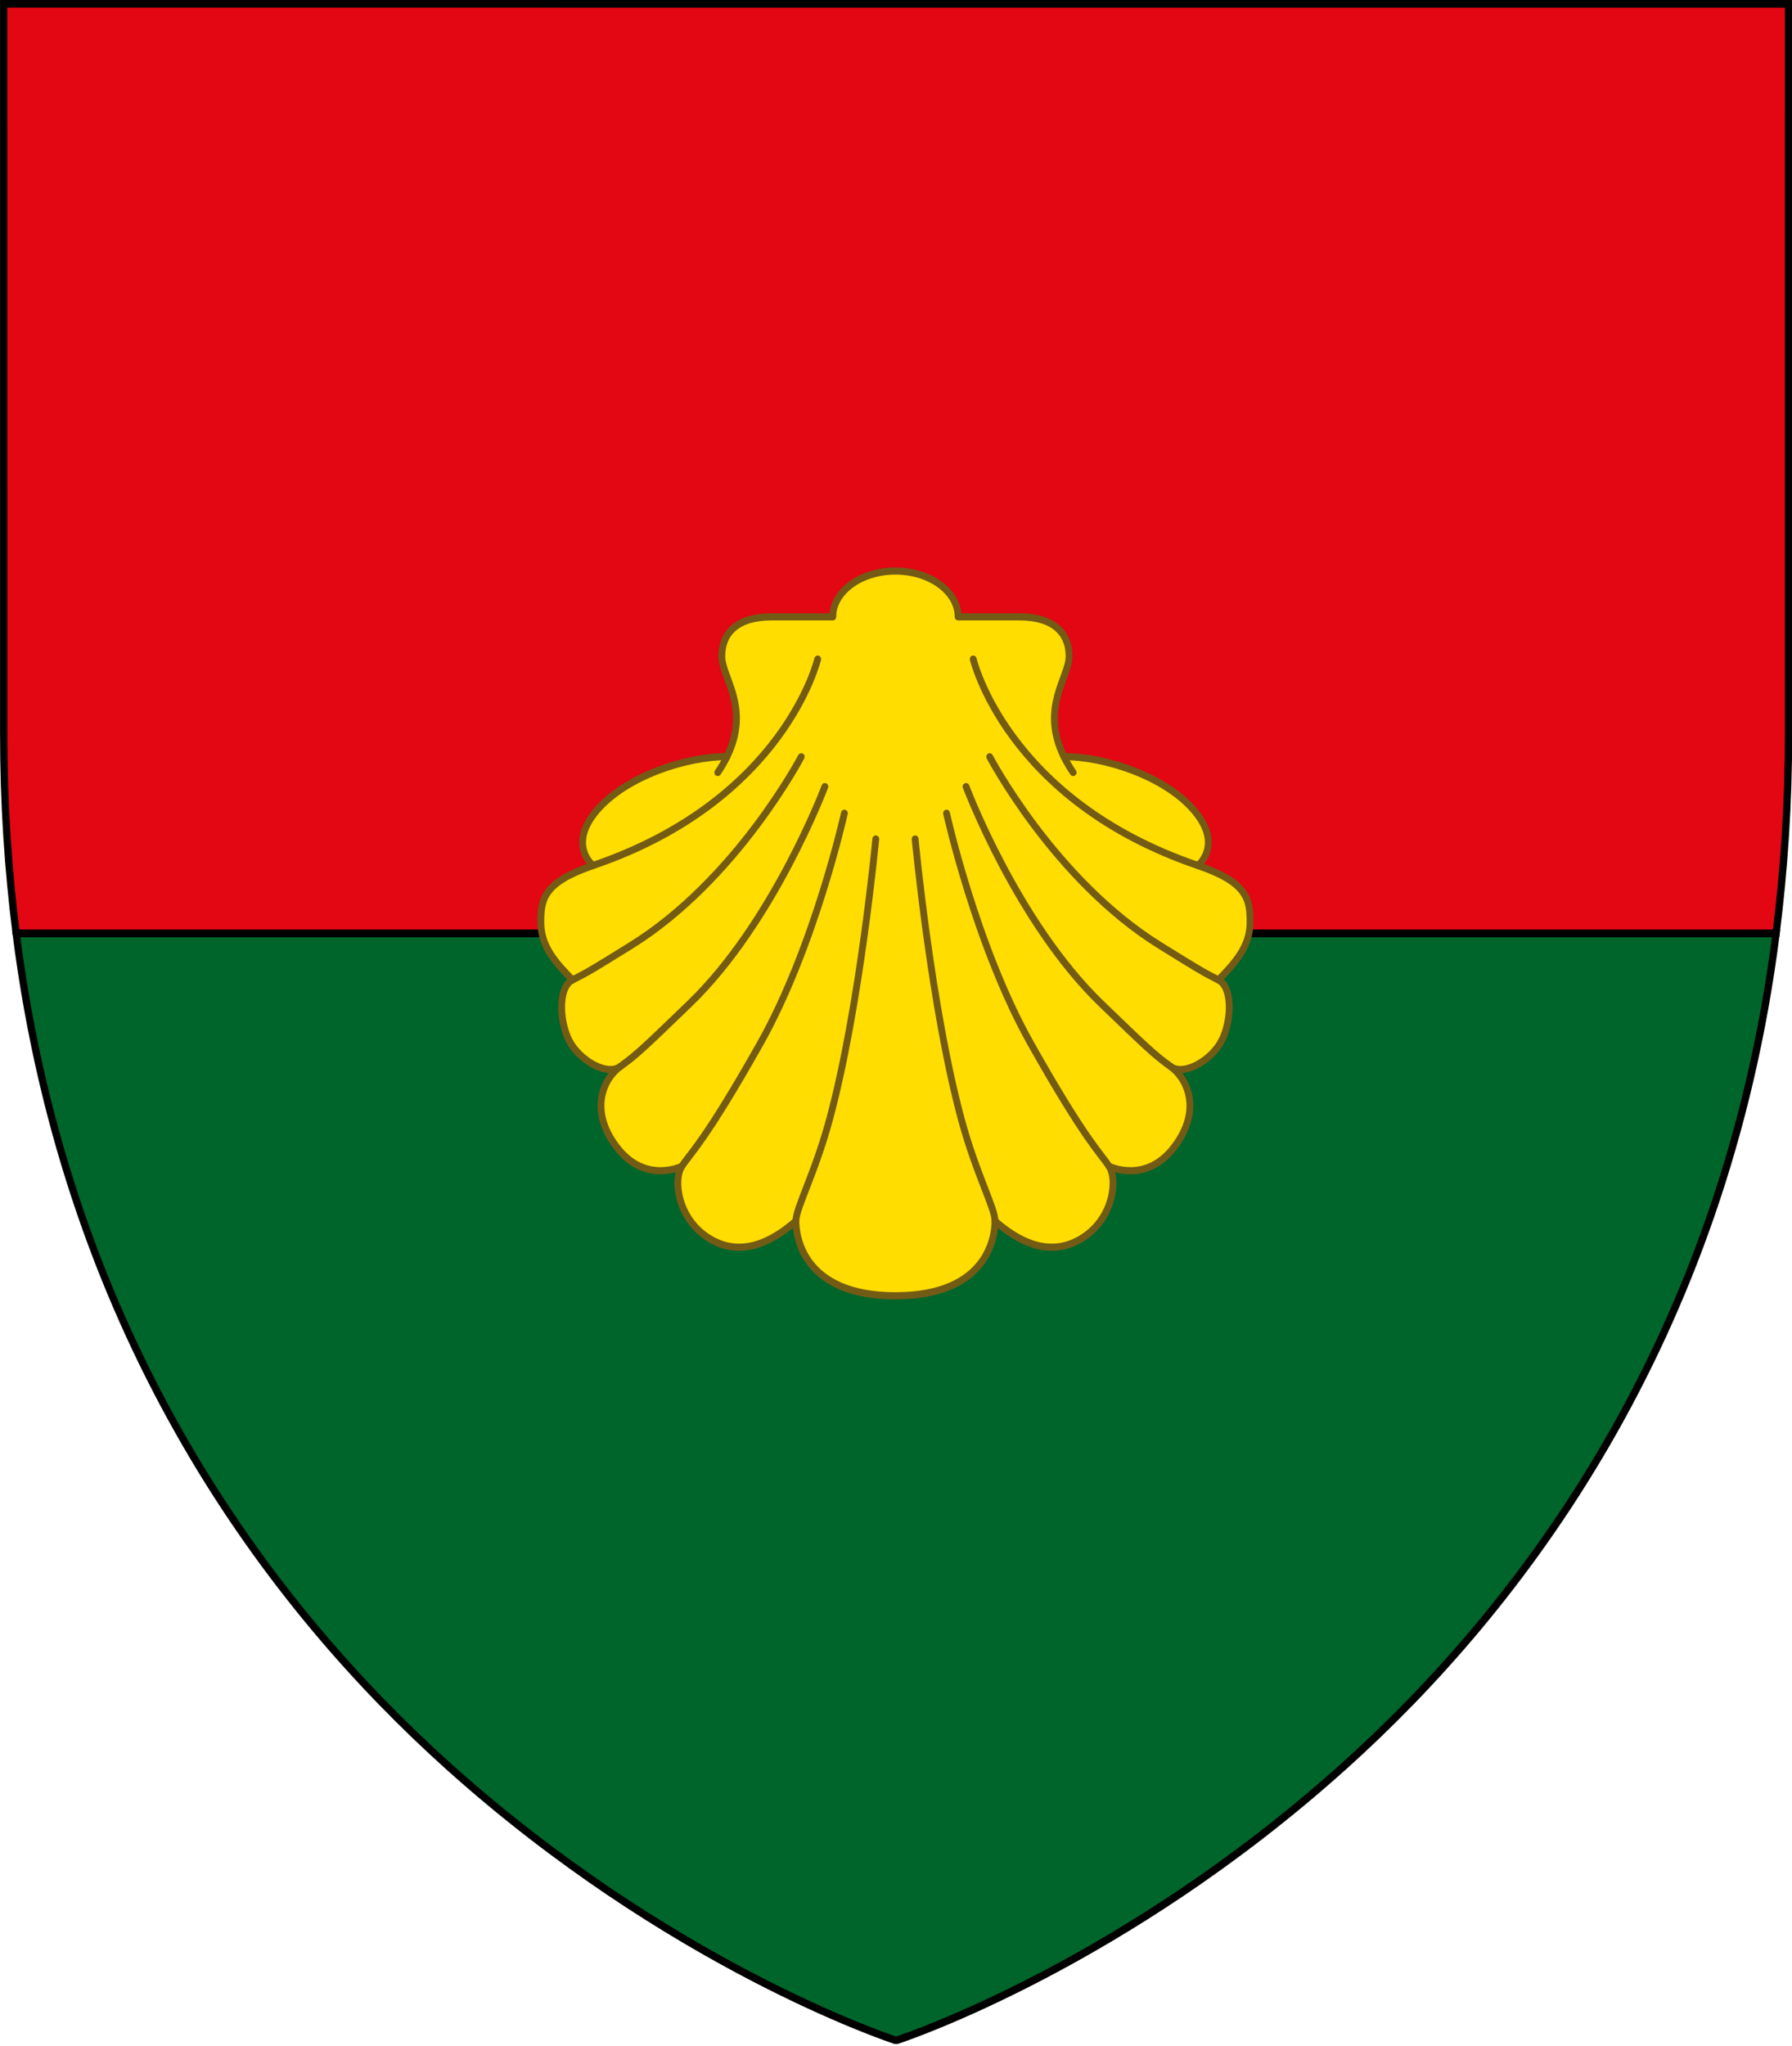 <?xml version="1.0" encoding="UTF-8" standalone="no"?>
<svg
   xmlns:dc="http://purl.org/dc/elements/1.1/"
   xmlns:cc="http://creativecommons.org/ns#"
   xmlns:rdf="http://www.w3.org/1999/02/22-rdf-syntax-ns#"
   xmlns:svg="http://www.w3.org/2000/svg"
   xmlns="http://www.w3.org/2000/svg"
   xmlns:sodipodi="http://sodipodi.sourceforge.net/DTD/sodipodi-0.dtd"
   xmlns:inkscape="http://www.inkscape.org/namespaces/inkscape"
   width="719.91"
   height="821.65"
   version="1.1"
   id="svg12"
   sodipodi:docname="CHE Vendœuvres COA.svg"
   inkscape:version="0.92.3 (2405546, 2018-03-11)">
  <defs
     id="defs16" />
  <sodipodi:namedview
     pagecolor="#ffffff"
     bordercolor="#666666"
     borderopacity="1"
     objecttolerance="10"
     gridtolerance="10"
     guidetolerance="10"
     inkscape:pageopacity="0"
     inkscape:pageshadow="2"
     inkscape:window-width="1920"
     inkscape:window-height="1017"
     id="namedview14"
     showgrid="false"
     inkscape:zoom="2.5590422"
     inkscape:cx="408.82569"
     inkscape:cy="463.51256"
     inkscape:window-x="-8"
     inkscape:window-y="-8"
     inkscape:window-maximized="1"
     inkscape:current-layer="g1011-2" />
  <g
     id="g1011-2"
     transform="matrix(3.655,0,0,3.82,-13.736,-123.781)"
     style="stroke:#000000;stroke-width:0.268">
    <path
       d="m 5.532,130.509 c 5.682,42.932 28.194,70.962 47.516,87.562 24.188,20.785 48.089,28.468 49.095,28.785 0.036,0.011 0.074,0.017 0.112,0.017 0.038,0 0.076,-0.006 0.112,-0.017 1.006,-0.317 24.906,-7.999 49.095,-28.785 19.32,-16.601 41.834,-44.631 47.516,-87.562 z"
       id="vert-8"
       inkscape:connector-curvature="0"
       style="fill:#00652a;stroke-width:0.803;stroke-miterlimit:4;stroke-dasharray:none" />
    <path
       d="M 5.532,130.509 H 198.976 c 0.882,-6.663 1.372,-13.672 1.367,-21.065 l 0.004,-76.639 -196.184,-0.002 0.002,76.641 c -0.005,7.393 0.486,14.403 1.367,21.065 z"
       id="rouge-4"
       inkscape:connector-curvature="0"
       style="fill:#e30613;stroke-width:0.803;stroke-miterlimit:4;stroke-dasharray:none"
       sodipodi:nodetypes="ccccccc" />
    <path
       d="m 102.159,168.6 c 10.367,0 10.939,-6.491 10.939,-7.86 2.405,2.022 5.847,3.914 9.42,1.892 3.573,-2.022 4.092,-6.197 3.118,-7.632 0,0 4.028,1.892 7.146,-2.022 3.118,-3.914 1.429,-7.24 -0.39,-8.479 1.299,0.979 4.093,-0.391 5.391,-2.348 1.3,-1.958 1.559,-5.936 -0.128,-6.748 1.633,-1.64 3.471,-3.382 3.471,-6.048 0,-2.415 -0.275,-4.203 -5.728,-5.979 0,0 2.811,-2.137 -0.401,-5.767 -3.212,-3.63 -9.838,-5.685 -14.332,-5.685 -2.632,-5.155 0.574,-8.307 0.574,-10.54 0,-2.465 -1.719,-4.145 -5.434,-4.145 -3.715,0 -6.761,0 -6.761,0 0,-2.662 -3.083,-4.818 -6.884,-4.818 -3.802,0 -6.885,2.157 -6.885,4.818 0,0 -3.045,0 -6.76,0 -3.715,0 -5.434,1.68 -5.434,4.145 0,2.233 3.205,5.386 0.573,10.54 -4.493,0 -11.119,2.056 -14.332,5.685 -3.212,3.629 -0.4,5.767 -0.4,5.767 -5.453,1.776 -5.728,3.565 -5.728,5.979 0,2.666 1.838,4.408 3.471,6.048 -1.688,0.812 -1.429,4.791 -0.129,6.748 1.299,1.957 4.092,3.327 5.392,2.348 -1.819,1.239 -3.508,4.567 -0.39,8.479 3.118,3.914 7.146,2.022 7.146,2.022 -0.975,1.436 -0.455,5.611 3.118,7.632 3.573,2.022 7.015,0.13 9.419,-1.892 0.003,1.37 0.575,7.86 10.942,7.86 z"
       id="fond_jaune_2_-1"
       inkscape:connector-curvature="0"
       style="fill:#ffdd00;stroke:#ffdd00;stroke-width:0.067;stroke-linecap:round;stroke-linejoin:round" />
    <g
       id="contour-0"
       style="stroke-width:0.268"
       transform="matrix(0.996,0,0,1,0.111,0.018)">
      <g
         id="layer2_1_-7"
         style="stroke-width:0.268">
        <g
           transform="translate(0,4)"
           id="g7481_1_-6"
           style="stroke-width:0.268">
          <path
             d="m 102.48,164.594 c 10.411,0 10.985,-6.491 10.985,-7.861 2.415,2.022 5.872,3.914 9.46,1.892 3.588,-2.022 4.109,-6.197 3.131,-7.633 0,0 4.045,1.892 7.176,-2.022 3.131,-3.914 1.435,-7.241 -0.392,-8.48 1.305,0.979 4.11,-0.391 5.414,-2.348 1.306,-1.958 1.566,-5.936 -0.129,-6.748 1.64,-1.64 3.486,-3.382 3.486,-6.048 0,-2.415 -0.276,-4.203 -5.752,-5.979 0,0 2.823,-2.137 -0.403,-5.767 -3.226,-3.63 -9.88,-5.685 -14.393,-5.685 -2.643,-5.155 0.576,-8.308 0.576,-10.541 0,-2.465 -1.726,-4.145 -5.457,-4.145 -3.731,0 -6.79,0 -6.79,0 0,-2.662 -3.096,-4.818 -6.913,-4.818 -3.818,0 -6.914,2.157 -6.914,4.818 0,0 -3.058,0 -6.789,0 -3.731,0 -5.457,1.68 -5.457,4.145 0,2.233 3.219,5.386 0.575,10.541 -4.512,0 -11.166,2.056 -14.393,5.685 -3.226,3.629 -0.402,5.767 -0.402,5.767 -5.476,1.776 -5.752,3.565 -5.752,5.979 0,2.666 1.846,4.408 3.486,6.048 -1.695,0.812 -1.435,4.791 -0.13,6.748 1.305,1.957 4.109,3.327 5.415,2.348 -1.827,1.239 -3.523,4.567 -0.392,8.48 3.131,3.914 7.176,2.022 7.176,2.022 -0.979,1.436 -0.457,5.611 3.131,7.633 3.588,2.022 7.045,0.13 9.459,-1.892 0.003,1.37 0.577,7.861 10.988,7.861 z"
             id="path4667_1_-2"
             inkscape:connector-curvature="0"
             style="fill:none;stroke:#735b15;stroke-width:0.751;stroke-linecap:round;stroke-linejoin:round;stroke-miterlimit:4;stroke-dasharray:none;stroke-opacity:1" />
          <path
             d="m 100.309,116.577 c 0,0 -1.76,17.717 -5.096,29.457 -1.631,5.74 -3.718,9.328 -3.718,10.699"
             id="path4669_1_-2"
             inkscape:connector-curvature="0"
             style="fill:none;stroke:#735b15;stroke-width:0.751;stroke-linecap:round;stroke-linejoin:round;stroke-miterlimit:4;stroke-dasharray:none;stroke-opacity:1" />
          <path
             d="m 104.652,116.577 c 0,0 1.761,17.717 5.097,29.457 1.63,5.74 3.717,9.328 3.717,10.699"
             id="path4671_1_-5"
             inkscape:connector-curvature="0"
             style="fill:none;stroke:#735b15;stroke-width:0.751;stroke-linecap:round;stroke-linejoin:round;stroke-miterlimit:4;stroke-dasharray:none;stroke-opacity:1" />
          <path
             d="m 96.844,113.873 c 0,0 -3.262,14.026 -9.328,24.268 -6.067,10.242 -7.633,11.416 -8.611,12.851"
             id="path4673_1_-4"
             inkscape:connector-curvature="0"
             style="fill:none;stroke:#735b15;stroke-width:0.751;stroke-linecap:round;stroke-linejoin:round;stroke-miterlimit:4;stroke-dasharray:none;stroke-opacity:1" />
          <path
             d="m 94.691,111.068 c 0,0 -5.627,14.285 -14.939,22.833 -4.762,4.37 -5.806,5.349 -7.632,6.588"
             id="path4675_1_-3"
             inkscape:connector-curvature="0"
             style="fill:none;stroke:#735b15;stroke-width:0.751;stroke-linecap:round;stroke-linejoin:round;stroke-miterlimit:4;stroke-dasharray:none;stroke-opacity:1" />
          <path
             d="m 92.082,107.937 c 0,0 -7.121,12.934 -18.788,19.832 -4.193,2.479 -4.765,2.813 -6.459,3.625"
             id="path4677_1_-5"
             inkscape:connector-curvature="0"
             style="fill:none;stroke:#735b15;stroke-width:0.751;stroke-linecap:round;stroke-linejoin:round;stroke-miterlimit:4;stroke-dasharray:none;stroke-opacity:1" />
          <path
             d="M 69.101,119.365 C 90.255,112.504 93.899,97.666 93.899,97.666"
             id="path4679_1_-6"
             inkscape:connector-curvature="0"
             style="fill:none;stroke:#735b15;stroke-width:0.751;stroke-linecap:round;stroke-linejoin:round;stroke-miterlimit:4;stroke-dasharray:none;stroke-opacity:1" />
          <path
             d="m 83.896,107.913 c -0.275,0.535 -0.612,1.093 -1.024,1.673"
             id="path4681_1_-3"
             inkscape:connector-curvature="0"
             style="fill:none;stroke:#735b15;stroke-width:0.751;stroke-linecap:round;stroke-linejoin:round;stroke-miterlimit:4;stroke-dasharray:none" />
          <path
             d="m 108.117,113.873 c 0,0 3.262,14.026 9.329,24.268 6.066,10.242 7.632,11.416 8.61,12.851"
             id="path4683_1_-6"
             inkscape:connector-curvature="0"
             style="fill:none;stroke:#735b15;stroke-width:0.751;stroke-linecap:round;stroke-linejoin:round;stroke-miterlimit:4;stroke-dasharray:none;stroke-opacity:1" />
          <path
             d="m 110.27,111.068 c 0,0 5.627,14.285 14.938,22.833 4.763,4.37 5.807,5.349 7.633,6.588"
             id="path4685_1_-1"
             inkscape:connector-curvature="0"
             style="fill:none;stroke:#735b15;stroke-width:0.751;stroke-linecap:round;stroke-linejoin:round;stroke-miterlimit:4;stroke-dasharray:none;stroke-opacity:1" />
          <path
             d="m 112.879,107.937 c 0,0 7.121,12.934 18.788,19.832 4.193,2.479 4.765,2.813 6.459,3.625"
             id="path4687_1_-0"
             inkscape:connector-curvature="0"
             style="fill:none;stroke:#735b15;stroke-width:0.751;stroke-linecap:round;stroke-linejoin:round;stroke-miterlimit:4;stroke-dasharray:none;stroke-opacity:1" />
          <path
             d="M 135.86,119.365 C 114.706,112.504 111.062,97.666 111.062,97.666"
             id="path4689_1_-6"
             inkscape:connector-curvature="0"
             style="fill:none;stroke:#735b15;stroke-width:0.751;stroke-linecap:round;stroke-linejoin:round;stroke-miterlimit:4;stroke-dasharray:none;stroke-opacity:1" />
          <path
             d="m 121.064,107.913 c 0.275,0.535 0.613,1.093 1.024,1.673"
             id="path4691_1_-2"
             inkscape:connector-curvature="0"
             style="fill:none;stroke:#735b15;stroke-width:0.751;stroke-linecap:round;stroke-linejoin:round;stroke-miterlimit:4;stroke-dasharray:none" />
        </g>
      </g>
    </g>
  </g>
</svg>
